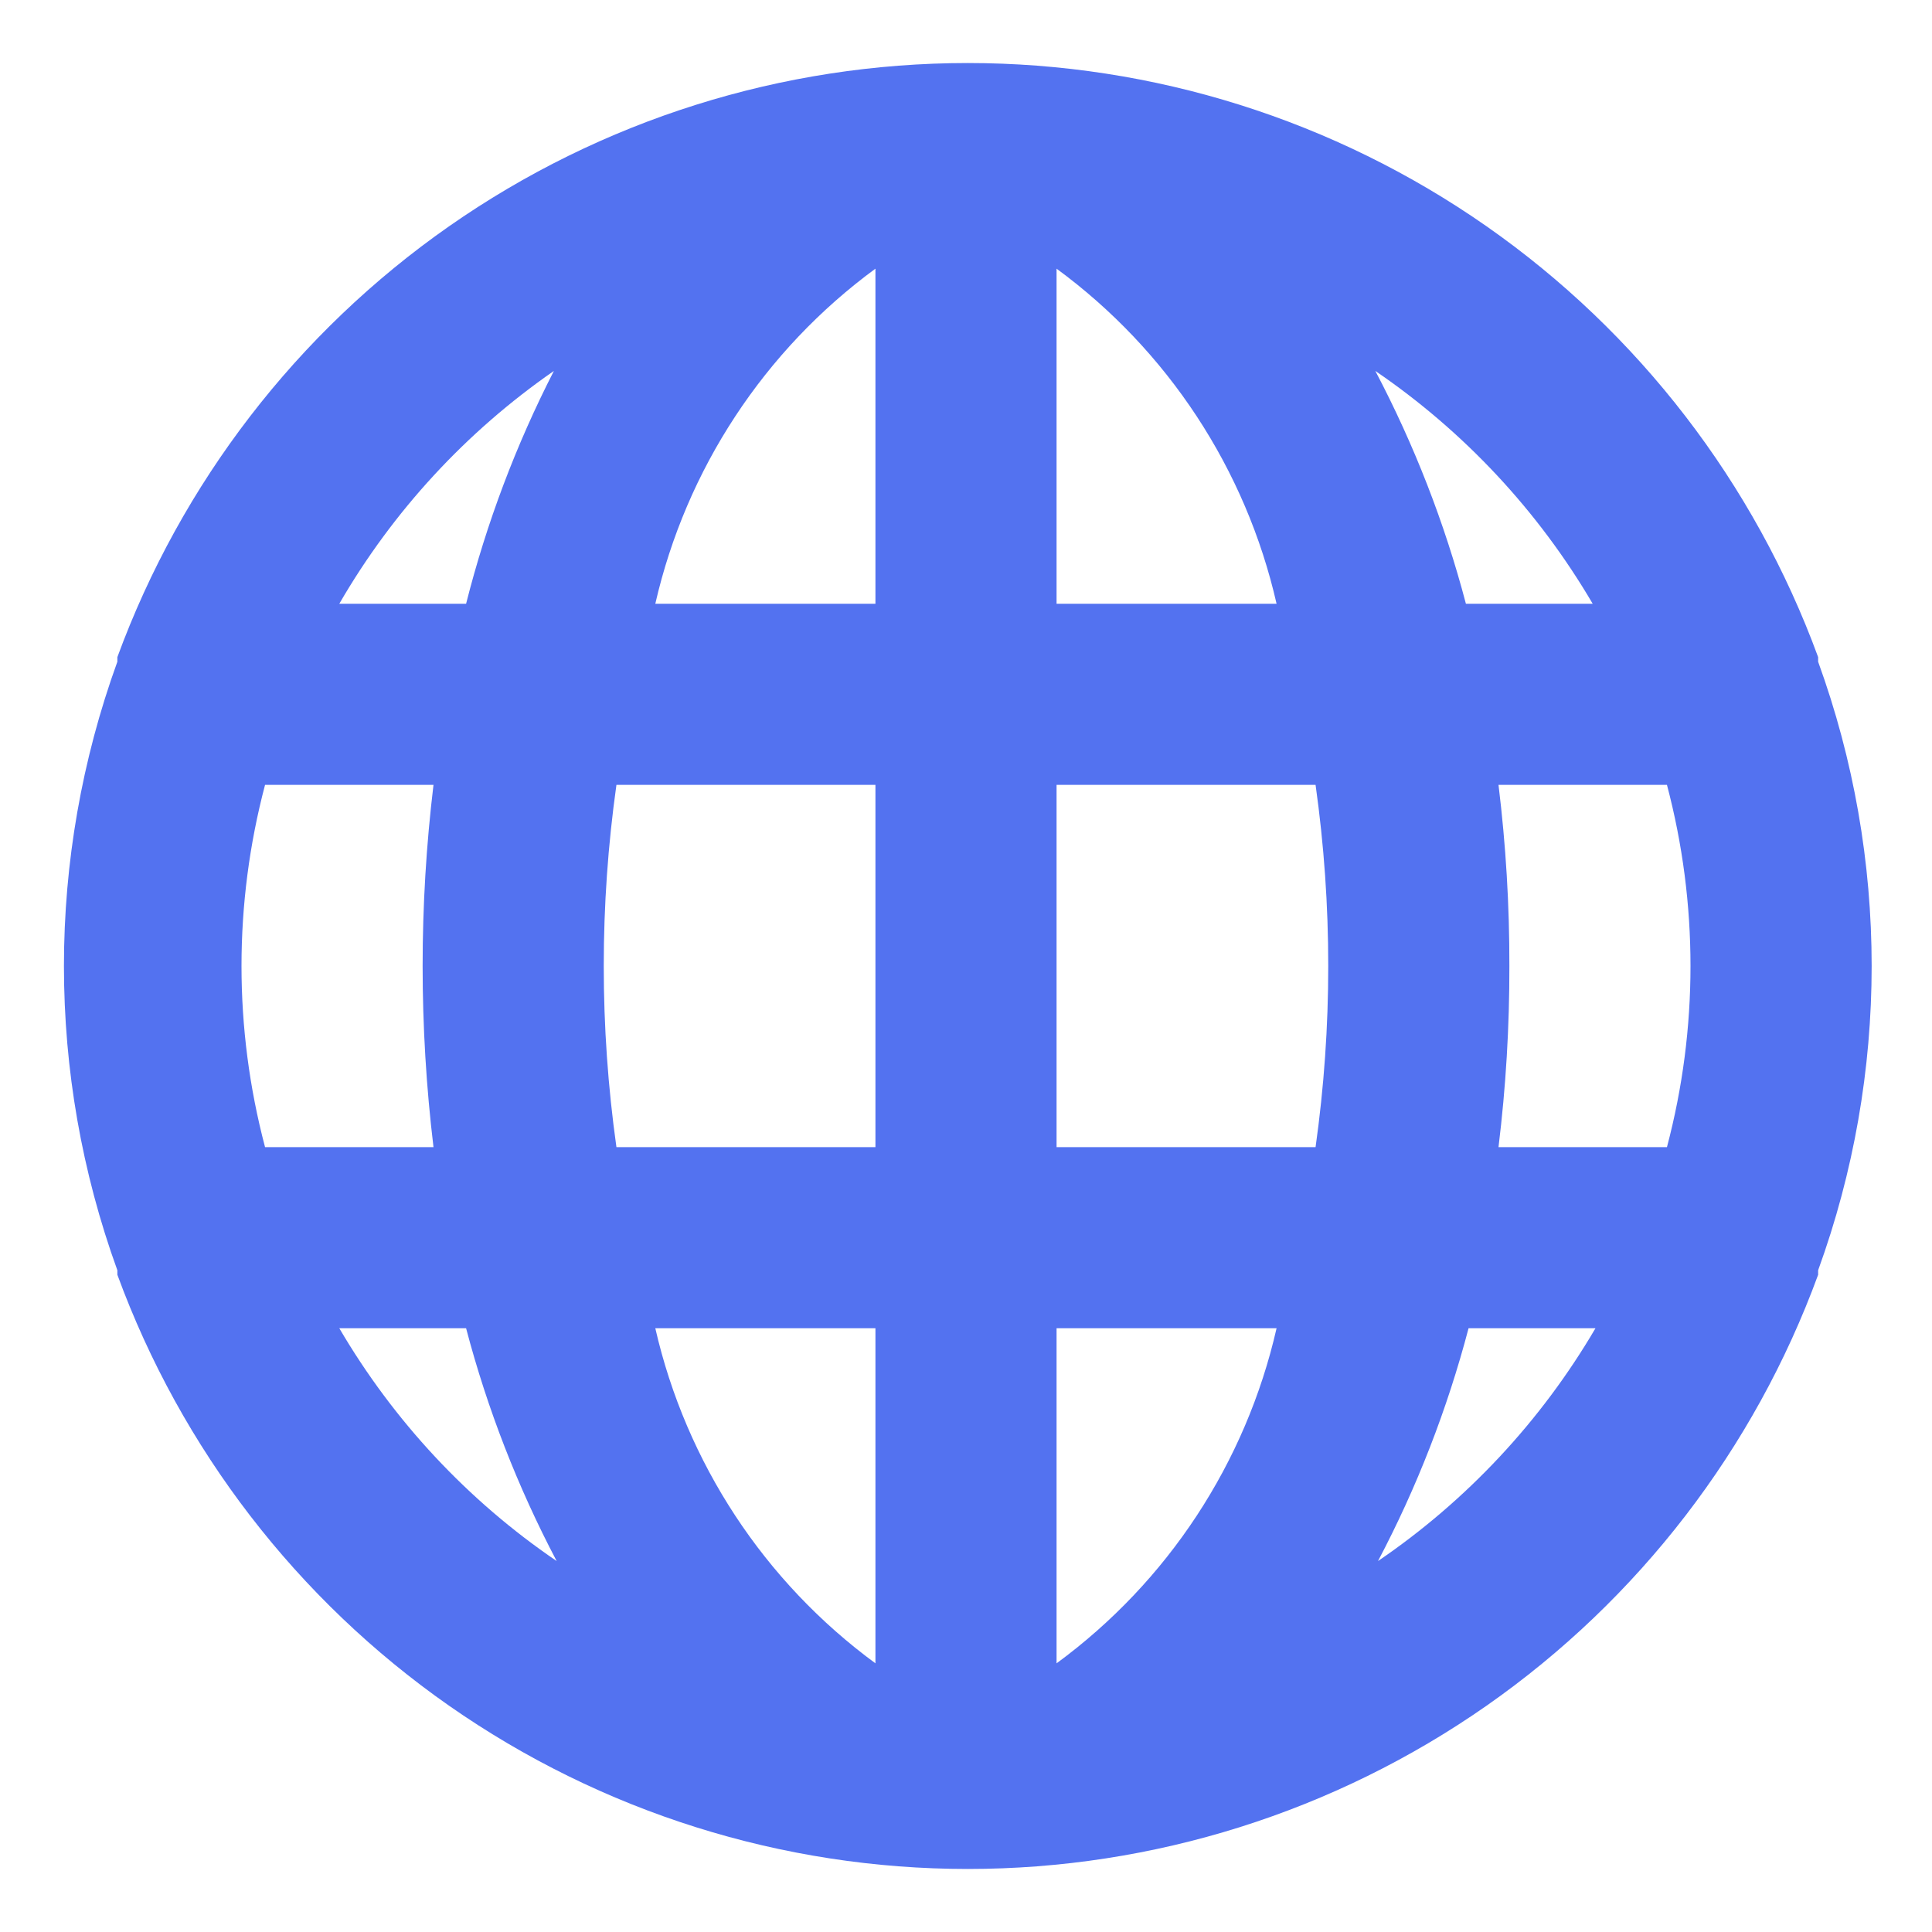 <svg width="16" height="16" viewBox="0 0 16 16" fill="none" xmlns="http://www.w3.org/2000/svg">
<path d="M15.057 5.48C15.057 5.48 15.057 5.48 15.057 5.442C14.529 4 13.57 2.754 12.311 1.874C11.051 0.994 9.552 0.522 8.015 0.522C6.478 0.522 4.979 0.994 3.719 1.874C2.46 2.754 1.501 4 0.972 5.442C0.972 5.442 0.972 5.442 0.972 5.48C0.382 7.108 0.382 8.892 0.972 10.52C0.972 10.52 0.972 10.52 0.972 10.557C1.501 12 2.46 13.246 3.719 14.126C4.979 15.006 6.478 15.478 8.015 15.478C9.552 15.478 11.051 15.006 12.311 14.126C13.57 13.246 14.529 12 15.057 10.557C15.057 10.557 15.057 10.557 15.057 10.52C15.648 8.892 15.648 7.108 15.057 5.48ZM2.195 9.5C1.935 8.517 1.935 7.483 2.195 6.5H3.59C3.47 7.496 3.47 8.504 3.59 9.5H2.195ZM2.81 11H3.86C4.036 11.669 4.288 12.316 4.61 12.928C3.874 12.427 3.26 11.768 2.81 11ZM3.86 5H2.81C3.253 4.234 3.86 3.576 4.587 3.072C4.273 3.685 4.029 4.332 3.86 5ZM7.25 13.775C6.329 13.099 5.682 12.114 5.427 11H7.25V13.775ZM7.25 9.5H5.105C4.965 8.505 4.965 7.495 5.105 6.5H7.25V9.5ZM7.25 5H5.427C5.682 3.886 6.329 2.901 7.25 2.225V5ZM13.19 5H12.14C11.964 4.331 11.712 3.684 11.39 3.072C12.126 3.574 12.74 4.232 13.19 5ZM8.75 2.225C9.671 2.901 10.318 3.886 10.572 5H8.75V2.225ZM8.75 13.775V11H10.572C10.318 12.114 9.671 13.099 8.75 13.775ZM10.895 9.5H8.75V6.5H10.895C11.035 7.495 11.035 8.505 10.895 9.5ZM11.412 12.928C11.735 12.316 11.986 11.669 12.162 11H13.213C12.763 11.768 12.148 12.427 11.412 12.928ZM13.805 9.5H12.41C12.471 9.002 12.501 8.501 12.5 8C12.501 7.499 12.471 6.998 12.41 6.5H13.805C14.065 7.483 14.065 8.517 13.805 9.5Z" fill="#5372F0"/>
</svg>
